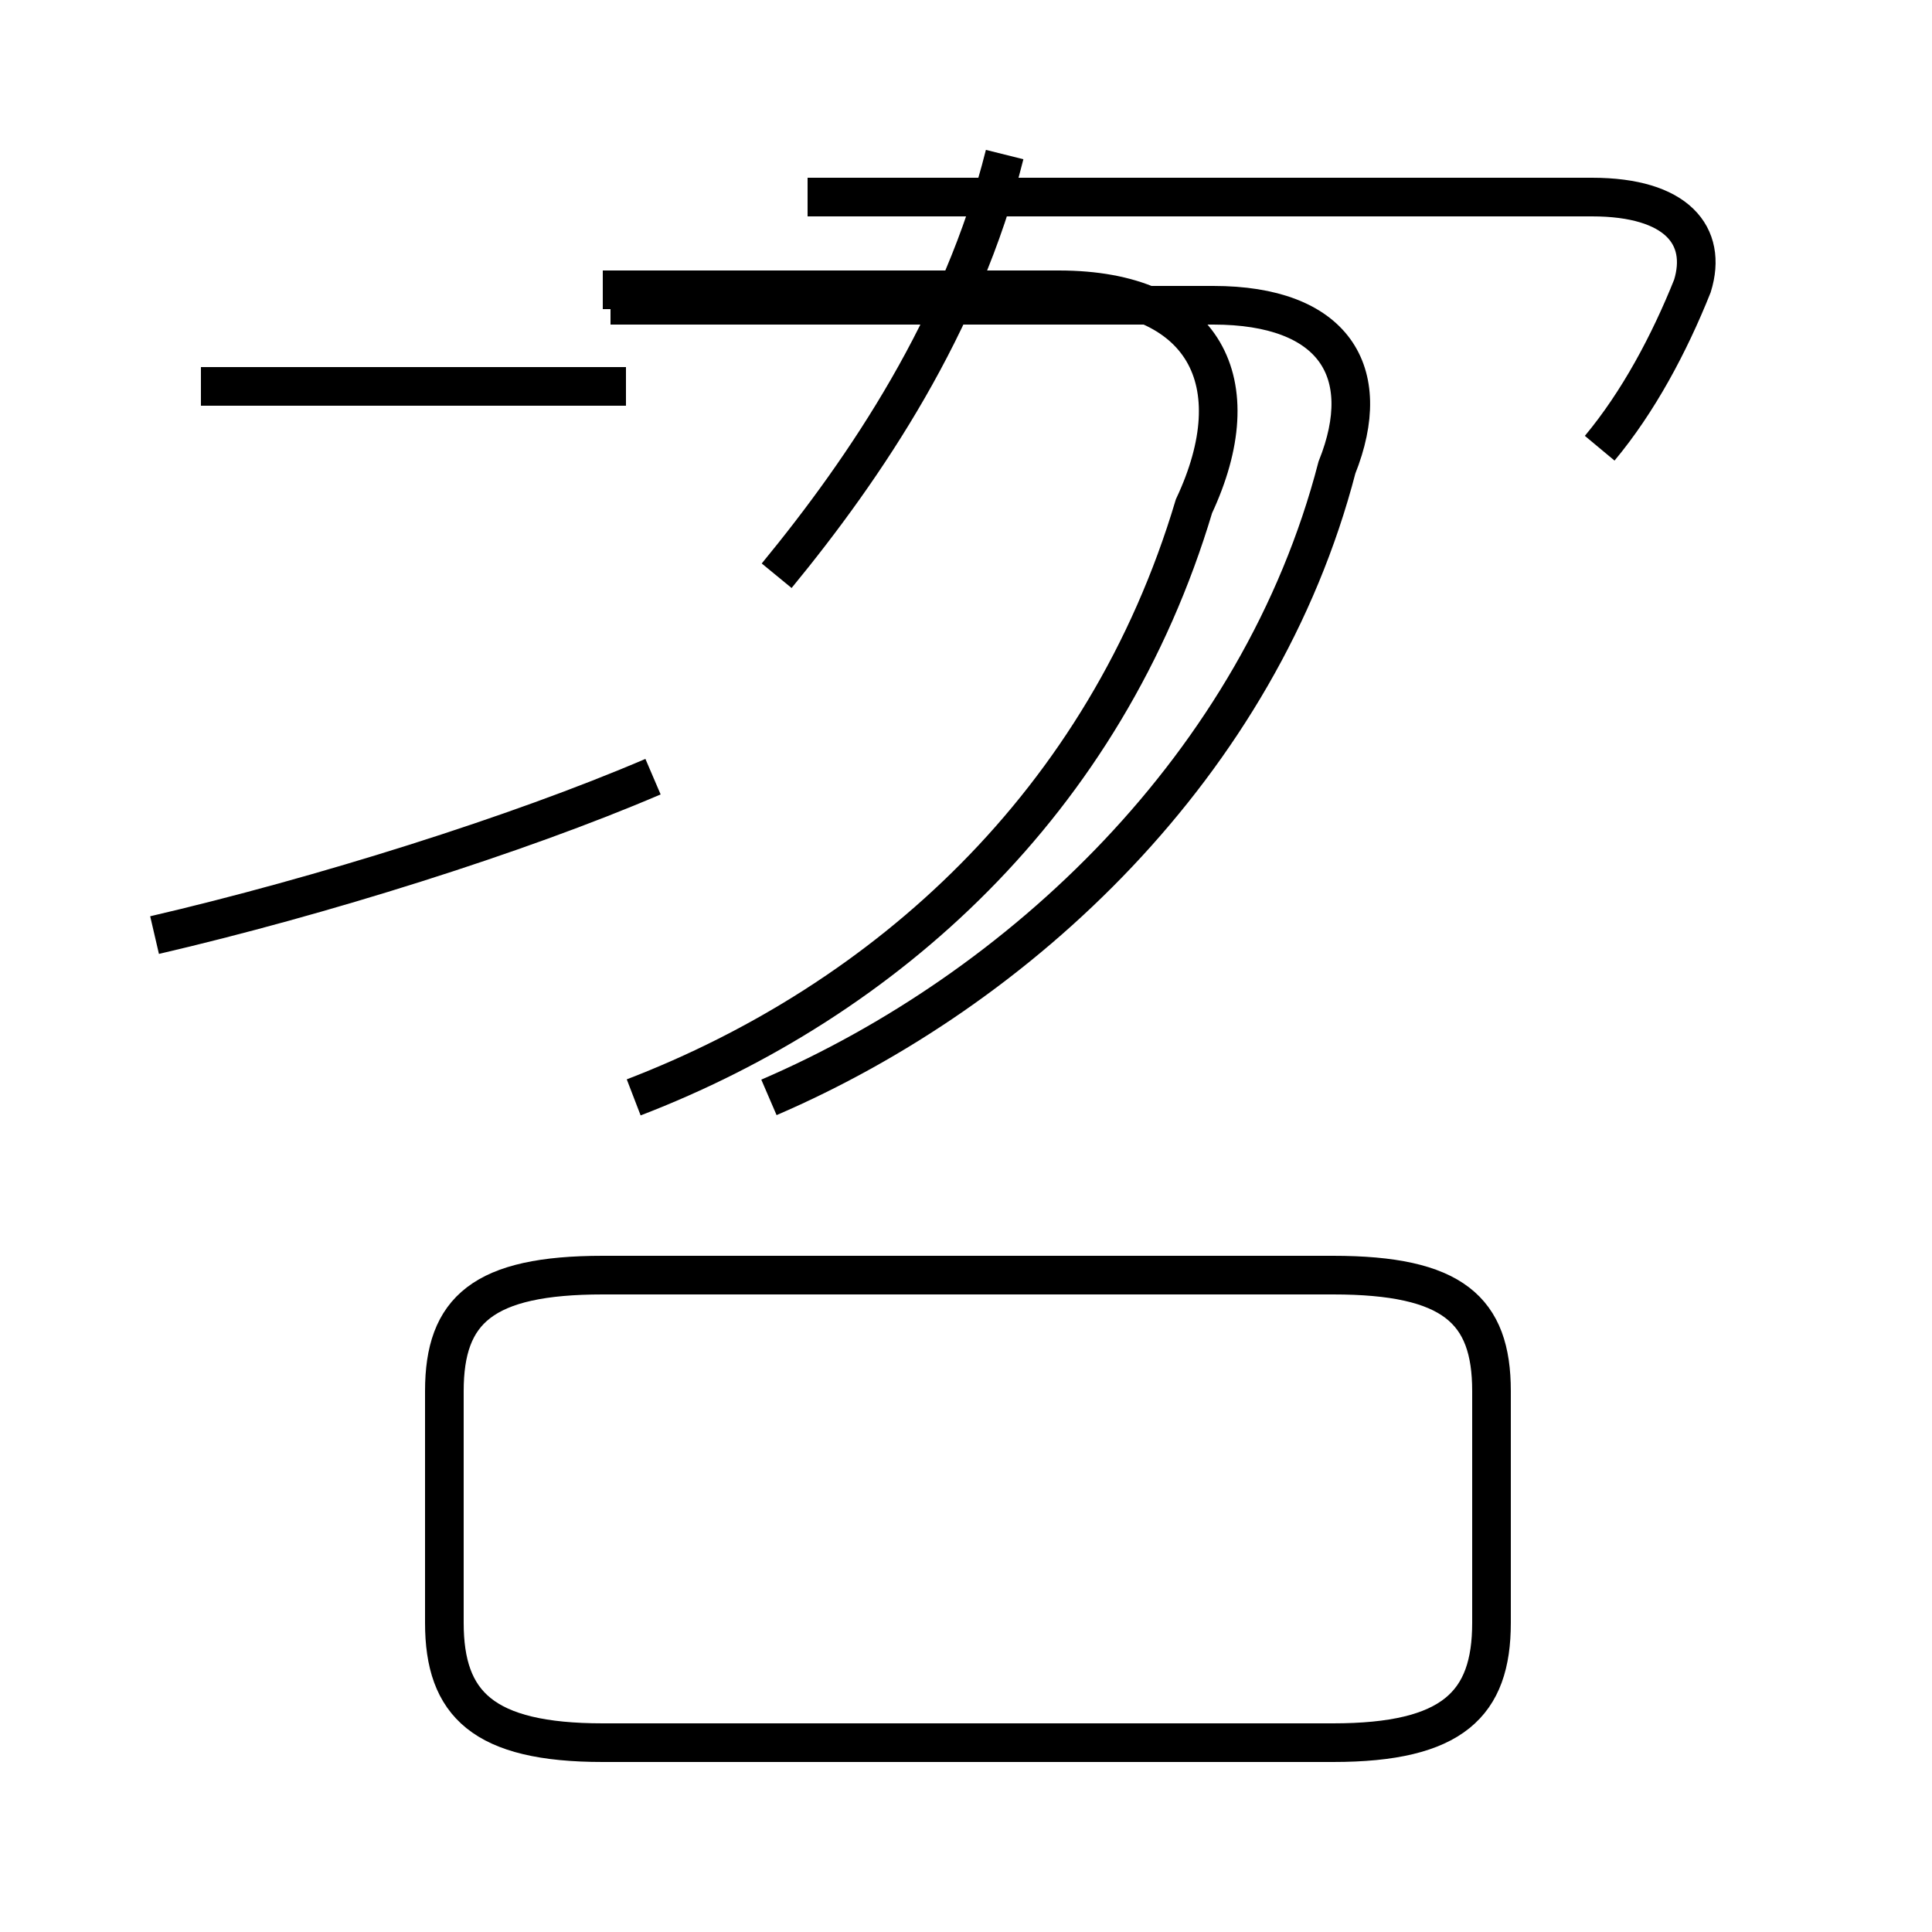 <?xml version='1.0' encoding='utf8'?>
<svg viewBox="0.0 -44.0 50.0 50.0" version="1.1" xmlns="http://www.w3.org/2000/svg">
<rect x="0.0" y="-44.0" width="50.0" height="50.0" fill="#808080" stroke="none"/>
<rect x="-1000" y="-1000" width="2000" height="2000" stroke="white" fill="white"/>
<g style="fill:none; stroke:#000000;  stroke-width:1">
<path d="M 16.2 34.0 L 5.2 34.0 M 4.0 19.8 C 8.3 20.8 13.4 22.4 16.9 23.9 M 20.1 29.1 C 22.4 31.9 24.9 35.6 26.0 40.0 M 41.4 32.4 C 42.4 33.6 43.2 35.1 43.8 36.6 C 44.2 37.9 43.4 38.9 41.2 38.9 L 20.9 38.9 M 16.4 15.6 C 22.9 18.1 28.6 23.2 30.9 30.9 C 32.4 34.1 31.2 36.5 27.4 36.5 L 15.6 36.5 M 19.9 15.6 C 26.4 18.4 32.6 24.2 34.6 31.9 C 35.6 34.4 34.5 36.1 31.4 36.1 L 15.8 36.1 M 15.6 -1.1 L 34.5 -1.1 C 37.6 -1.1 38.6 -0.1 38.6 2.0 L 38.6 8.0 C 38.6 10.1 37.6 11.0 34.5 11.0 L 15.6 11.0 C 12.5 11.0 11.5 10.1 11.5 8.0 L 11.5 2.0 C 11.5 -0.1 12.5 -1.1 15.6 -1.1 Z" transform="scale(1, -1)" />
</g>
</svg>